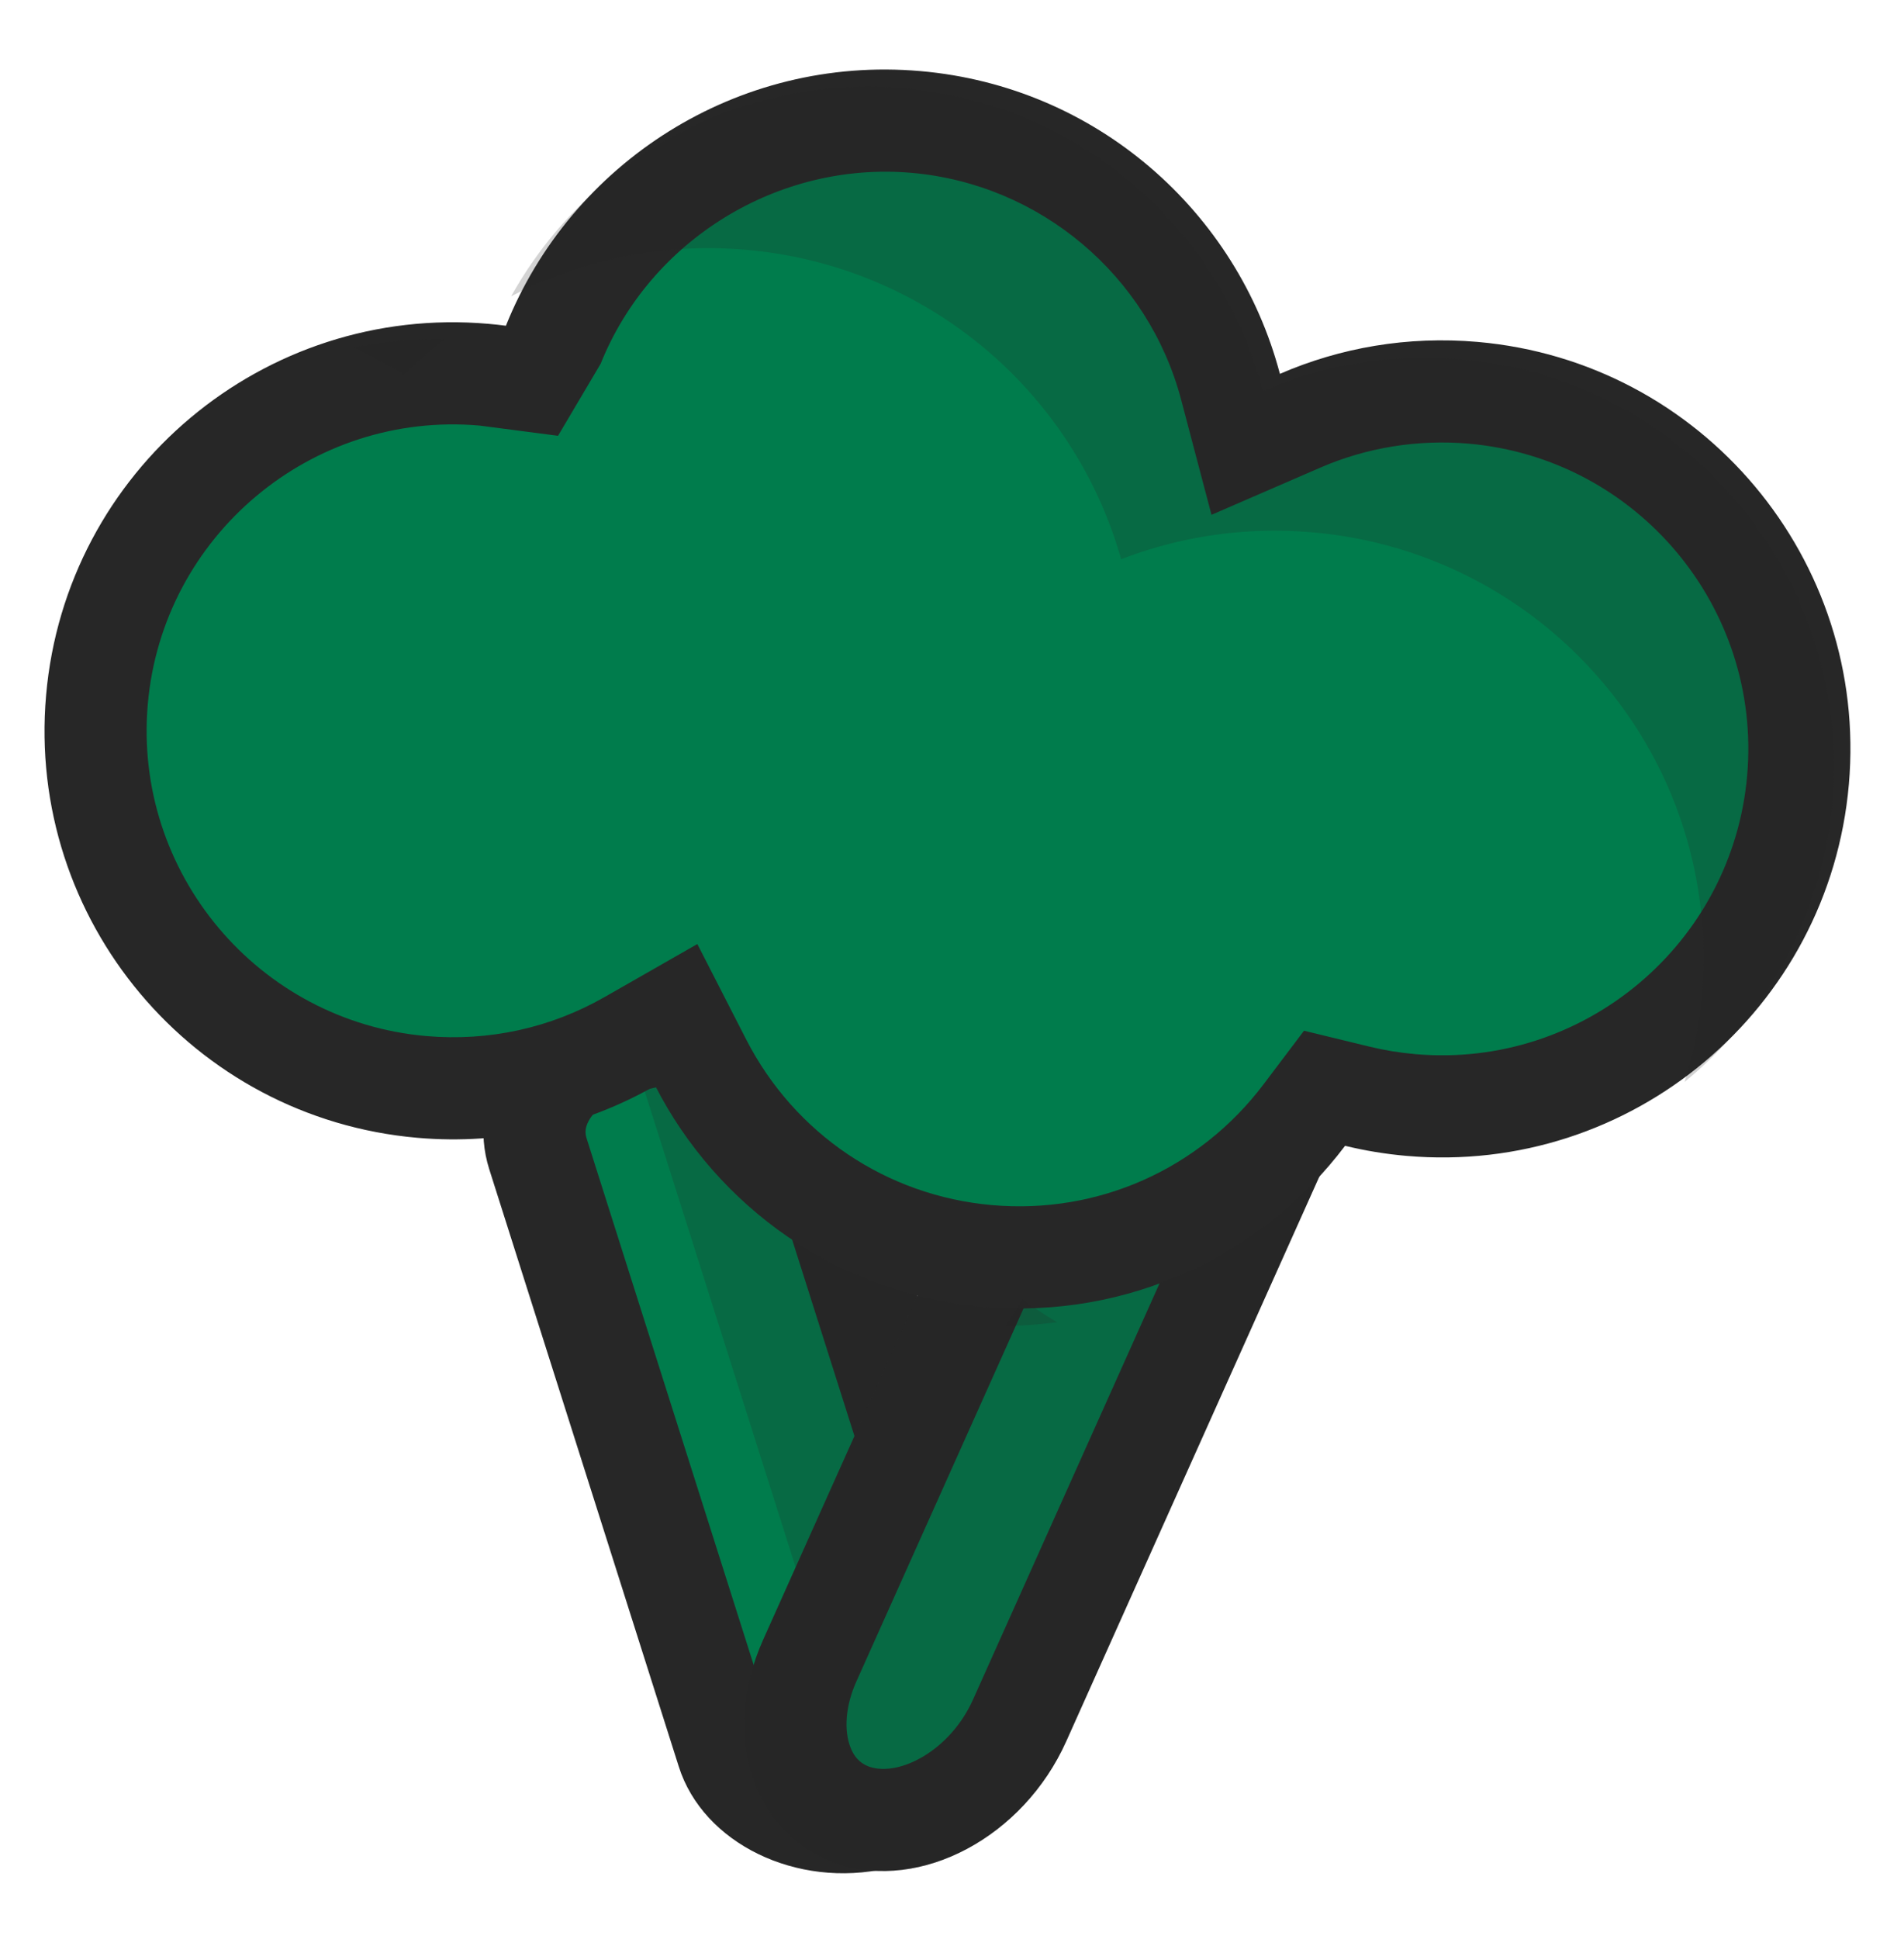 <svg xmlns="http://www.w3.org/2000/svg" width="111.872" height="113.87" viewBox="0 0 111.872 113.87">
  <defs>
    <style>
      .cls-1 {
        fill: #007c4c;
      }

      .cls-2, .cls-4 {
        fill: #272727;
      }

      .cls-2 {
        opacity: 0.2;
      }

      .cls-3, .cls-4 {
        stroke: none;
      }
    </style>
  </defs>
  <g id="Group_79" data-name="Group 79" transform="translate(-1360.064 -877.518)">
    <g id="Path_33" data-name="Path 33" class="cls-1" transform="matrix(0.966, -0.259, 0.259, 0.966, 1386.222, 938.036)">
      <path class="cls-3" d="M 14.778 51.345 C 14.666 51.345 14.552 51.342 14.439 51.338 L 12.46 51.26 C 10.497 51.183 8.628 50.457 7.199 49.215 C 5.883 48.07 5.121 46.639 5.055 45.183 L 3.385 8.415 C 3.317 6.914 4.008 5.861 4.6 5.241 C 5.731 4.058 7.495 3.379 9.44 3.379 C 9.552 3.379 9.666 3.382 9.778 3.386 L 11.758 3.464 C 13.721 3.541 15.589 4.267 17.018 5.509 C 18.335 6.654 19.096 8.086 19.163 9.541 L 20.832 46.309 C 20.9 47.81 20.209 48.863 19.617 49.483 C 18.487 50.666 16.723 51.345 14.778 51.345 Z"/>
      <path class="cls-4" d="M 9.44 0.379 L 9.44 6.379 C 8.327 6.379 7.328 6.729 6.769 7.314 C 6.405 7.695 6.371 8.03 6.382 8.279 L 8.052 45.047 C 8.116 46.454 10.107 48.166 12.578 48.263 L 14.778 48.345 C 15.891 48.345 16.889 47.995 17.448 47.41 C 17.813 47.029 17.847 46.694 17.835 46.446 L 16.166 9.677 C 16.102 8.27 14.111 6.558 11.64 6.461 L 9.66 6.384 L 9.44 0.379 M 9.44 0.379 C 9.591 0.379 9.743 0.382 9.896 0.388 L 11.875 0.466 C 17.341 0.68 21.945 4.683 22.159 9.405 L 23.829 46.173 C 24.038 50.763 20.022 54.345 14.778 54.345 C 14.627 54.345 14.475 54.342 14.322 54.336 L 12.342 54.258 C 6.877 54.044 2.273 50.041 2.058 45.319 L 0.388 8.551 C 0.18 3.961 4.196 0.379 9.44 0.379 Z"/>
    </g>
    <path id="Intersection_5" data-name="Intersection 5" class="cls-2" d="M872.251,179.045l-11.128-35.083a7.373,7.373,0,0,1,1.455-7.017c4.844-.473,9.5,2.109,10.795,6.207L884.5,178.236a7.374,7.374,0,0,1-1.456,7.016c-.382.037-.764.056-1.143.056C877.489,185.308,873.449,182.819,872.251,179.045Z" transform="translate(536.688 797.233)"/>
    <g id="Path_32" data-name="Path 32" class="cls-1" transform="translate(1430.612 916.472) rotate(22)">
      <path class="cls-3" d="M 6.118 70.391 C 4.463 70.391 3.313 69.557 2.639 68.858 C 1.285 67.452 0.56 65.293 0.648 62.932 L 2.581 11.397 C 2.667 9.086 3.499 6.876 4.924 5.175 C 6.238 3.604 7.883 2.683 9.555 2.581 C 9.657 2.575 9.759 2.572 9.86 2.572 C 11.515 2.572 12.665 3.406 13.339 4.105 C 14.693 5.511 15.418 7.67 15.33 10.031 L 13.397 61.566 C 13.311 63.877 12.478 66.087 11.054 67.788 C 9.74 69.359 8.095 70.28 6.423 70.382 C 6.321 70.388 6.219 70.391 6.118 70.391 Z"/>
      <path class="cls-4" d="M 9.86 -0.428 L 9.737 5.576 C 7.875 5.689 5.701 8.251 5.579 11.509 L 3.646 63.045 C 3.589 64.572 4.02 65.967 4.8 66.776 C 5.348 67.346 5.858 67.388 6.171 67.388 C 6.195 67.388 6.219 67.388 6.241 67.387 C 8.103 67.274 10.277 64.712 10.399 61.454 L 12.332 9.918 C 12.389 8.391 11.958 6.996 11.178 6.187 C 10.586 5.572 10.04 5.572 9.86 5.572 L 9.86 -0.428 M 9.86 -0.428 C 14.798 -0.428 18.551 4.192 18.328 10.143 L 16.395 61.679 C 16.165 67.824 11.782 73.061 6.605 73.376 C 6.442 73.386 6.279 73.391 6.118 73.391 C 1.18 73.391 -2.573 68.771 -2.35 62.82 L -0.417 11.284 C -0.187 5.139 4.196 -0.098 9.372 -0.413 C 9.536 -0.423 9.699 -0.428 9.86 -0.428 Z"/>
    </g>
    <path id="Path_35" data-name="Path 35" class="cls-2" d="M9.372-.413C14.549-.728,18.558,4,18.328,10.143L16.4,61.679c-.23,6.145-4.613,11.382-9.79,11.7S-2.58,68.965-2.35,62.82L-.417,11.284C-.187,5.139,4.2-.1,9.372-.413Z" transform="translate(1430.612 916.472) rotate(22)"/>
    <g id="Union_7" data-name="Union 7" class="cls-1" transform="matrix(0.996, 0.087, -0.087, 0.996, 1366.339, 877.518)">
      <path class="cls-3" d="M 58 69 C 54.379 69 50.811 68.064 47.681 66.294 C 44.642 64.576 42.054 62.103 40.197 59.144 L 38.528 56.484 L 35.947 58.273 C 32.43 60.711 28.299 62 24 62 C 21.164 62 18.414 61.445 15.827 60.351 C 13.327 59.293 11.08 57.779 9.151 55.849 C 7.221 53.92 5.707 51.674 4.649 49.173 C 3.555 46.586 3 43.837 3 41 C 3 38.164 3.555 35.414 4.649 32.827 C 5.707 30.327 7.221 28.08 9.151 26.151 C 11.08 24.221 13.327 22.707 15.827 21.649 C 18.414 20.555 21.164 20 24 20 C 24.301 20 24.605 20.007 24.904 20.019 L 27.226 20.117 L 27.901 17.893 C 28.547 15.765 29.526 13.759 30.811 11.932 C 32.081 10.128 33.618 8.54 35.381 7.213 C 39.04 4.457 43.404 3 48 3 C 52.41 3 56.63 4.351 60.204 6.908 C 61.926 8.14 63.45 9.62 64.732 11.307 C 66.026 13.011 67.048 14.891 67.768 16.894 L 68.949 20.18 L 72.019 18.518 C 75.063 16.87 78.514 16 82 16 C 84.836 16 87.586 16.554 90.173 17.649 C 92.674 18.706 94.92 20.221 96.849 22.151 C 98.779 24.08 100.294 26.326 101.351 28.827 C 102.445 31.414 103 34.164 103 37 C 103 39.836 102.445 42.586 101.351 45.173 C 100.294 47.674 98.779 49.92 96.849 51.849 C 94.92 53.779 92.674 55.294 90.173 56.351 C 87.586 57.445 84.836 58 82 58 C 80.929 58 79.854 57.919 78.805 57.759 L 76.857 57.462 L 75.81 59.132 C 73.954 62.095 71.366 64.57 68.325 66.291 C 65.193 68.063 61.623 69 58 69 Z"/>
      <path class="cls-4" d="M 58 66 C 64.241 66 69.948 62.837 73.268 57.539 L 75.361 54.199 L 79.257 54.793 C 80.152 54.93 81.067 55 82 55 C 91.925 55 100 46.925 100 37 C 100 27.074 91.925 19 82 19 C 79.011 19 76.054 19.745 73.448 21.156 L 67.307 24.48 L 64.945 17.909 C 62.384 10.786 55.574 6 48 6 C 40.136 6 33.052 11.249 30.772 18.764 L 28.646 23.197 L 24 23 C 14.075 23 6 31.075 6 41 C 6 50.925 14.075 59 24 59 C 27.685 59 31.225 57.896 34.238 55.807 L 39.4 52.229 L 42.738 57.549 C 46.059 62.841 51.764 66 58 66 M 58 72 C 49.425 72 41.901 67.503 37.656 60.738 C 33.78 63.426 29.074 65 24 65 C 10.745 65 2.996826196977054e-06 54.255 2.996826196977054e-06 41 C 2.996826196977054e-06 27.745 10.745 17 24 17 C 24.346 17 24.689 17.007 25.031 17.022 C 28.019 7.17 37.172 0 48 0 C 58.405 0 67.263 6.621 70.591 15.88 C 73.985 14.043 77.871 13 82 13 C 95.255 13 106 23.746 106 37 C 106 50.255 95.255 61 82 61 C 80.76 61 79.542 60.906 78.353 60.725 C 74.11 67.496 66.58 72 58 72 Z"/>
    </g>
    <path id="Subtraction_6" data-name="Subtraction 6" class="cls-2" d="M924.872,206.873v0c.331-.514.645-1.046.936-1.581.66.485,1.354.945,2.065,1.367a24.045,24.045,0,0,1-3,.215Zm39.874-14.33v0a25.045,25.045,0,0,0,1.008-5.174,24.855,24.855,0,0,0-5.792-18.252A25.12,25.12,0,0,0,942.9,160.27c-.741-.065-1.491-.1-2.23-.1a25.012,25.012,0,0,0-9.033,1.678,24.9,24.9,0,0,0-3.092-6.814,25.15,25.15,0,0,0-18.933-11.359c-.741-.065-1.492-.1-2.231-.1a25.212,25.212,0,0,0-11.585,2.83,24.007,24.007,0,0,1,20.942-12.318c.7,0,1.416.031,2.12.093a23.832,23.832,0,0,1,13.507,5.666,24.066,24.066,0,0,1,7.615,12.121,23.761,23.761,0,0,1,9.5-1.967c.7,0,1.415.031,2.118.093a23.993,23.993,0,0,1,13.155,42.445Zm-75.245-41.5h0a25.145,25.145,0,0,0-2.94-1.629,23.97,23.97,0,0,1,4.786-.483c.172,0,.346,0,.518.006a25.3,25.3,0,0,0-2.363,2.106Z" transform="translate(494.301 748.518)"/>
  </g>
</svg>
